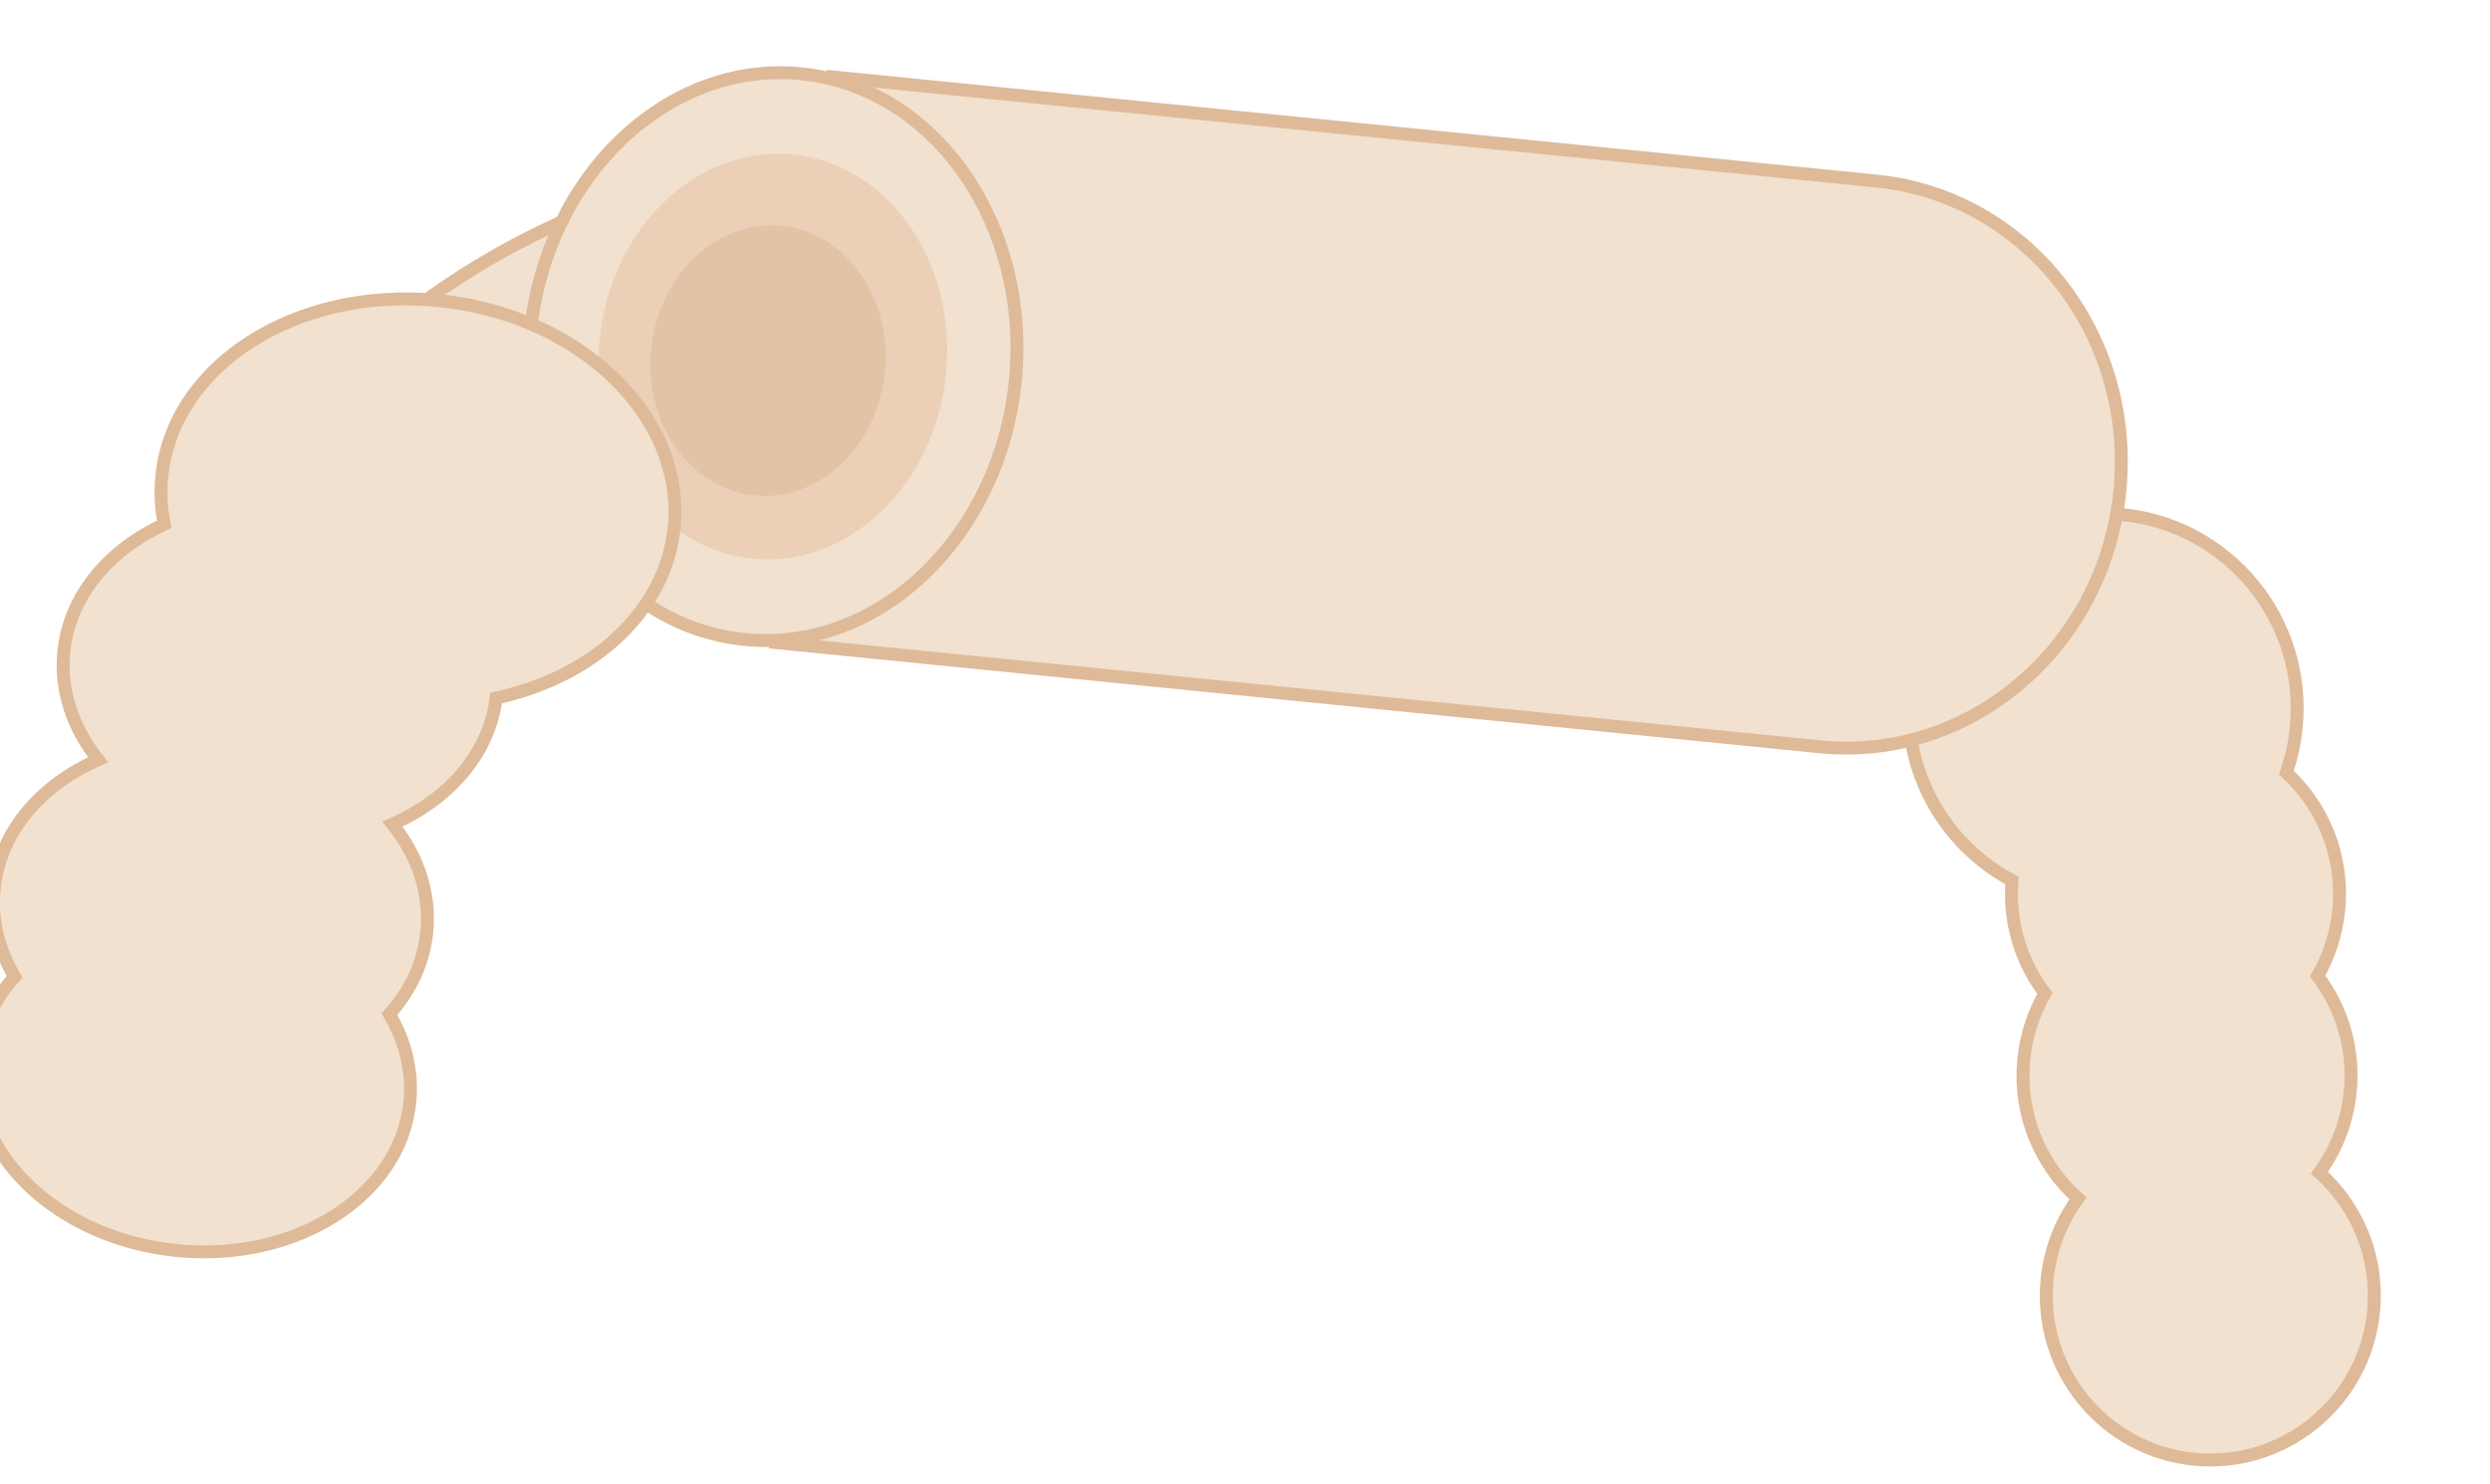 <svg xmlns="http://www.w3.org/2000/svg" width="193" height="115" viewBox="0 0 193 115" fill="none">
<path d="M60.58 12.213C50.051 13.796 40.246 17.83 32.156 23.906C28.027 27.52 18.835 37.122 15.098 46.623C11.361 56.124 9.456 68.23 8.97 73.096C9.715 75.156 12.178 79.061 16.068 78.195C20.93 77.112 21.589 76.864 22.778 74.474C23.968 72.083 27.698 48.857 36.187 46.364C42.979 44.37 118.051 53.419 155.908 58.31C156.213 65.905 160.378 83.363 161.537 86.991C162.986 91.527 162.428 92.799 165.136 93.07C167.845 93.34 169.34 92.235 171.847 89.348C171.712 82.189 171.96 69.298 170.955 62.175C169.286 52.746 164.853 43.816 158.105 36.287C151.357 28.758 142.533 22.896 132.524 19.294L132.305 19.272C124.123 16.324 115.648 14.106 107.008 12.651C91.618 10.047 75.894 9.898 60.58 12.213Z" fill="#F1E1CE" stroke="#DEBA99"/>
<path fill-rule="evenodd" clip-rule="evenodd" d="M155.952 68.249C150.706 65.466 147.389 59.696 148.016 53.408C148.844 45.114 156.223 39.059 164.497 39.885C172.771 40.71 178.808 48.103 177.98 56.398C177.859 57.612 177.597 58.779 177.213 59.882C180.064 62.503 181.69 66.391 181.275 70.547C181.09 72.407 180.514 74.134 179.637 75.654C181.516 78.129 182.501 81.296 182.167 84.635C181.933 86.985 181.075 89.123 179.775 90.899C182.709 93.52 184.393 97.465 183.972 101.686C183.273 108.69 177.042 113.803 170.055 113.106C163.068 112.409 157.971 106.166 158.669 99.161C158.904 96.811 159.762 94.673 161.062 92.897C158.128 90.276 156.444 86.331 156.865 82.11C157.05 80.25 157.626 78.523 158.503 77.003C156.667 74.584 155.685 71.505 155.952 68.249Z" fill="#F1E1CE"/>
<path d="M155.952 68.249L156.451 68.29L156.478 67.962L156.187 67.807L155.952 68.249ZM177.213 59.882L176.741 59.718L176.633 60.028L176.875 60.25L177.213 59.882ZM179.637 75.654L179.204 75.404L179.038 75.692L179.239 75.956L179.637 75.654ZM179.775 90.899L179.372 90.604L179.104 90.97L179.442 91.272L179.775 90.899ZM161.062 92.897L161.465 93.192L161.733 92.826L161.395 92.524L161.062 92.897ZM158.503 77.003L158.936 77.253L159.102 76.965L158.901 76.701L158.503 77.003ZM147.519 53.358C146.871 59.854 150.298 65.815 155.718 68.691L156.187 67.807C151.114 65.116 147.907 59.537 148.514 53.458L147.519 53.358ZM164.546 39.387C155.996 38.534 148.374 44.79 147.519 53.358L148.514 53.458C149.314 45.437 156.449 39.584 164.447 40.382L164.546 39.387ZM178.477 56.448C179.332 47.88 173.097 40.24 164.546 39.387L164.447 40.382C172.445 41.18 178.283 48.328 177.482 56.348L178.477 56.448ZM177.685 60.047C178.082 58.906 178.352 57.701 178.477 56.448L177.482 56.348C177.365 57.523 177.112 58.651 176.741 59.718L177.685 60.047ZM176.875 60.25C179.615 62.769 181.176 66.504 180.778 70.498L181.773 70.597C182.204 66.278 180.513 62.237 177.551 59.514L176.875 60.25ZM180.778 70.498C180.6 72.286 180.046 73.945 179.204 75.404L180.071 75.904C180.982 74.324 181.58 72.529 181.773 70.597L180.778 70.498ZM179.239 75.956C181.044 78.335 181.99 81.376 181.67 84.585L182.665 84.685C183.011 81.215 181.988 77.923 180.036 75.352L179.239 75.956ZM181.67 84.585C181.444 86.845 180.62 88.898 179.372 90.604L180.179 91.195C181.53 89.348 182.421 87.126 182.665 84.685L181.67 84.585ZM179.442 91.272C182.262 93.791 183.879 97.581 183.474 101.637L184.47 101.736C184.907 97.349 183.157 93.25 180.108 90.526L179.442 91.272ZM183.474 101.637C182.803 108.367 176.816 113.278 170.105 112.608L170.006 113.603C177.269 114.328 183.743 109.014 184.47 101.736L183.474 101.637ZM170.105 112.608C163.394 111.939 158.495 105.942 159.167 99.211L158.172 99.112C157.446 106.39 162.743 112.879 170.006 113.603L170.105 112.608ZM159.167 99.211C159.392 96.952 160.216 94.898 161.465 93.192L160.658 92.602C159.307 94.448 158.416 96.67 158.172 99.112L159.167 99.211ZM161.395 92.524C158.575 90.005 156.958 86.215 157.362 82.16L156.367 82.06C155.93 86.447 157.68 90.547 160.729 93.27L161.395 92.524ZM157.362 82.16C157.541 80.371 158.094 78.713 158.936 77.253L158.07 76.753C157.158 78.334 156.56 80.128 156.367 82.06L157.362 82.16ZM158.901 76.701C157.137 74.376 156.194 71.418 156.451 68.29L155.454 68.208C155.176 71.591 156.197 74.792 158.104 77.305L158.901 76.701Z" fill="#DEBA99"/>
<path d="M141.068 57.886C152.696 59.046 163.103 50.17 164.311 38.061C165.519 25.952 157.072 15.195 145.443 14.034L64.527 5.96L62.339 27.886L60.151 49.811L141.068 57.886Z" fill="#F1E1CE" stroke="#DEBA99"/>
<ellipse cx="59.903" cy="27.643" rx="18.887" ry="22.035" transform="rotate(5.698 59.903 27.643)" fill="#F1E1CE" stroke="#DEBA99"/>
<ellipse cx="59.903" cy="27.641" rx="13.491" ry="15.739" transform="rotate(5.698 59.903 27.641)" fill="#EBD0B7"/>
<ellipse cx="59.533" cy="27.957" rx="9.106" ry="10.493" transform="rotate(5.698 59.533 27.957)" fill="#E3C3A6"/>
<path fill-rule="evenodd" clip-rule="evenodd" d="M38.455 54.103C45.936 52.501 51.602 47.415 52.254 40.881C53.114 32.262 44.922 24.388 33.956 23.294C22.989 22.199 13.402 28.299 12.542 36.919C12.416 38.181 12.484 39.427 12.727 40.638C8.403 42.634 5.377 46.204 4.946 50.523C4.645 53.541 5.657 56.45 7.606 58.888C3.134 60.858 -0.013 64.488 -0.453 68.899C-0.692 71.299 -0.101 73.631 1.132 75.711C-0.487 77.507 -1.528 79.676 -1.768 82.076C-2.494 89.355 4.424 96.004 13.684 96.928C22.945 97.853 31.041 92.701 31.767 85.423C32.007 83.022 31.415 80.691 30.182 78.61C31.801 76.814 32.842 74.645 33.082 72.245C33.383 69.227 32.37 66.318 30.421 63.88C34.814 61.945 37.928 58.409 38.455 54.103Z" fill="#F1E1CE"/>
<path d="M38.455 54.103L38.35 53.614L38.002 53.689L37.958 54.043L38.455 54.103ZM12.727 40.638L12.936 41.092L13.294 40.927L13.217 40.54L12.727 40.638ZM7.606 58.888L7.808 59.346L8.403 59.084L7.997 58.576L7.606 58.888ZM1.132 75.711L1.504 76.046L1.75 75.773L1.563 75.457L1.132 75.711ZM30.182 78.61L29.81 78.275L29.564 78.548L29.751 78.865L30.182 78.61ZM30.421 63.88L30.22 63.422L29.625 63.684L30.031 64.192L30.421 63.88ZM51.757 40.832C51.133 47.083 45.692 52.042 38.35 53.614L38.559 54.592C46.179 52.961 52.072 47.748 52.752 40.931L51.757 40.832ZM33.906 23.791C44.716 24.87 52.579 32.592 51.757 40.832L52.752 40.931C53.65 31.932 45.128 23.906 34.005 22.796L33.906 23.791ZM13.04 36.968C13.862 28.729 23.096 22.712 33.906 23.791L34.005 22.796C22.882 21.686 12.942 27.87 12.044 36.869L13.04 36.968ZM13.217 40.54C12.984 39.376 12.919 38.18 13.04 36.968L12.044 36.869C11.914 38.182 11.985 39.478 12.236 40.736L13.217 40.54ZM12.517 40.184C8.074 42.235 4.901 45.936 4.448 50.473L5.443 50.573C5.852 46.472 8.731 43.033 12.936 41.092L12.517 40.184ZM4.448 50.473C4.132 53.64 5.198 56.676 7.216 59.2L7.997 58.576C6.117 56.224 5.157 53.441 5.443 50.573L4.448 50.473ZM7.405 58.431C2.812 60.453 -0.488 64.215 -0.951 68.849L0.045 68.948C0.462 64.76 3.456 61.262 7.808 59.346L7.405 58.431ZM-0.951 68.849C-1.202 71.366 -0.579 73.804 0.702 75.966L1.563 75.457C0.378 73.458 -0.183 71.231 0.045 68.948L-0.951 68.849ZM0.761 75.376C-0.922 77.243 -2.014 79.51 -2.265 82.027L-1.27 82.126C-1.043 79.843 -0.052 77.772 1.504 76.046L0.761 75.376ZM-2.265 82.027C-3.03 89.685 4.218 96.486 13.635 97.426L13.734 96.431C4.63 95.522 -1.959 89.025 -1.27 82.126L-2.265 82.027ZM13.635 97.426C23.052 98.366 31.5 93.131 32.264 85.472L31.269 85.373C30.581 92.272 22.838 97.339 13.734 96.431L13.635 97.426ZM32.264 85.472C32.516 82.955 31.893 80.518 30.612 78.355L29.751 78.865C30.936 80.864 31.497 83.09 31.269 85.373L32.264 85.472ZM30.553 78.945C32.236 77.078 33.328 74.812 33.579 72.294L32.584 72.195C32.357 74.478 31.366 76.55 29.81 78.275L30.553 78.945ZM33.579 72.294C33.895 69.128 32.83 66.092 30.812 63.568L30.031 64.192C31.911 66.544 32.871 69.327 32.584 72.195L33.579 72.294ZM30.623 64.337C35.134 62.35 38.398 58.686 38.951 54.164L37.958 54.043C37.459 58.131 34.494 61.54 30.22 63.422L30.623 64.337Z" fill="#DEBA99"/>
</svg>